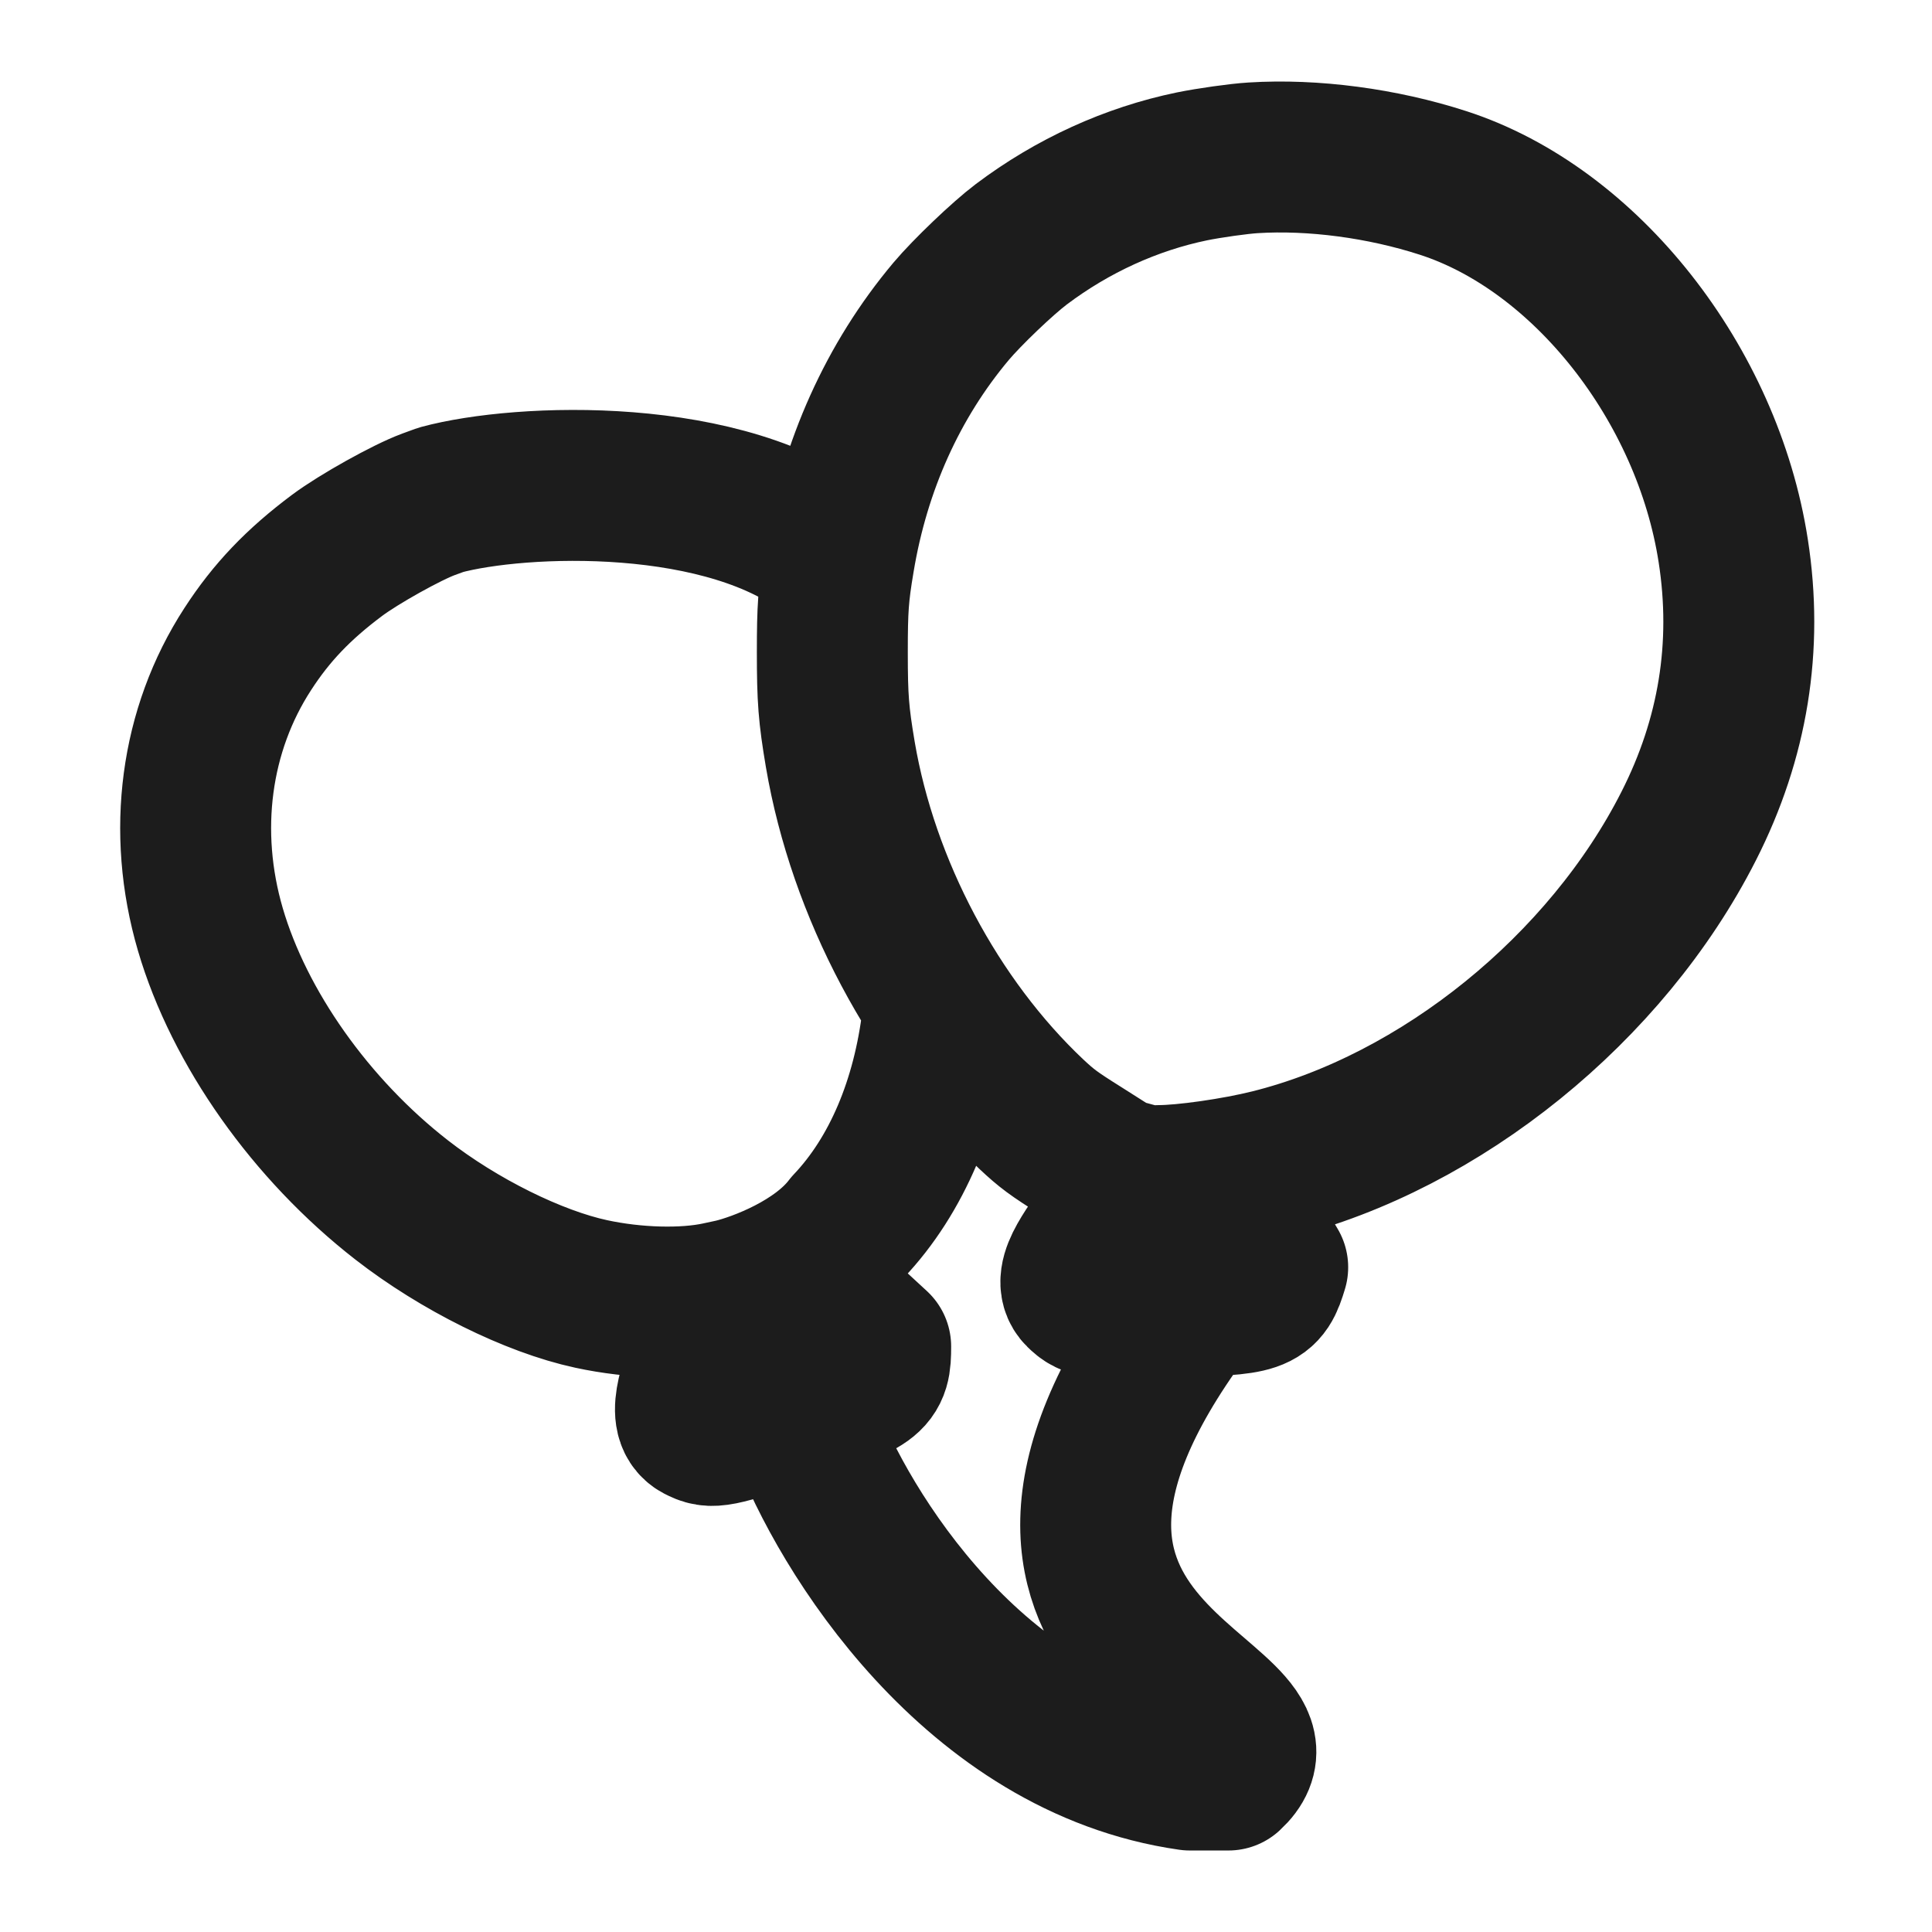 <svg width="16" height="16" viewBox="0 0 16 16" fill="none" xmlns="http://www.w3.org/2000/svg">
<path d="M9.812 10.871C7.696 13.743 10.875 14.055 10.173 14.7H9.854C8.068 14.445 6.983 12.679 6.664 11.829M6.893 4.599C6.029 3.892 4.31 3.961 3.652 4.139L3.548 4.177C3.373 4.241 2.971 4.465 2.792 4.599C2.472 4.838 2.248 5.072 2.052 5.375C1.617 6.044 1.505 6.887 1.742 7.697C1.981 8.513 2.575 9.353 3.327 9.938C3.8 10.306 4.418 10.613 4.896 10.716C5.257 10.794 5.665 10.805 5.95 10.744L6.071 10.718C6.287 10.666 6.782 10.48 7.029 10.154C7.427 9.734 7.681 9.13 7.764 8.432M5.847 11.16C5.784 11.415 5.627 11.73 5.789 11.815C5.899 11.872 5.927 11.866 6.534 11.667C7.228 11.439 7.252 11.422 7.252 11.151L6.89 10.817M9.191 10.098C9.058 10.325 8.817 10.581 8.947 10.709C9.035 10.795 9.064 10.798 9.703 10.782C10.434 10.764 10.461 10.755 10.54 10.495L10.289 10.071M10.379 1.307C10.26 1.314 10.013 1.349 9.871 1.378C9.368 1.482 8.883 1.703 8.458 2.023C8.304 2.139 8.009 2.421 7.876 2.579C7.395 3.152 7.078 3.856 6.949 4.636C6.901 4.921 6.893 5.037 6.893 5.401C6.893 5.786 6.903 5.916 6.959 6.248C7.148 7.358 7.738 8.469 8.542 9.228C8.668 9.346 8.724 9.388 8.952 9.531C9.098 9.623 9.223 9.703 9.231 9.71L9.514 9.787C9.514 9.782 9.552 9.777 9.598 9.777C9.811 9.777 10.232 9.717 10.521 9.645C11.934 9.293 13.303 8.185 13.985 6.841C14.353 6.117 14.477 5.353 14.354 4.562C14.14 3.178 13.13 1.896 11.951 1.515C11.448 1.352 10.874 1.276 10.379 1.307Z" stroke="#1C1C1C" stroke-width="1.25" stroke-linecap="round" stroke-linejoin="round"/>
</svg>
